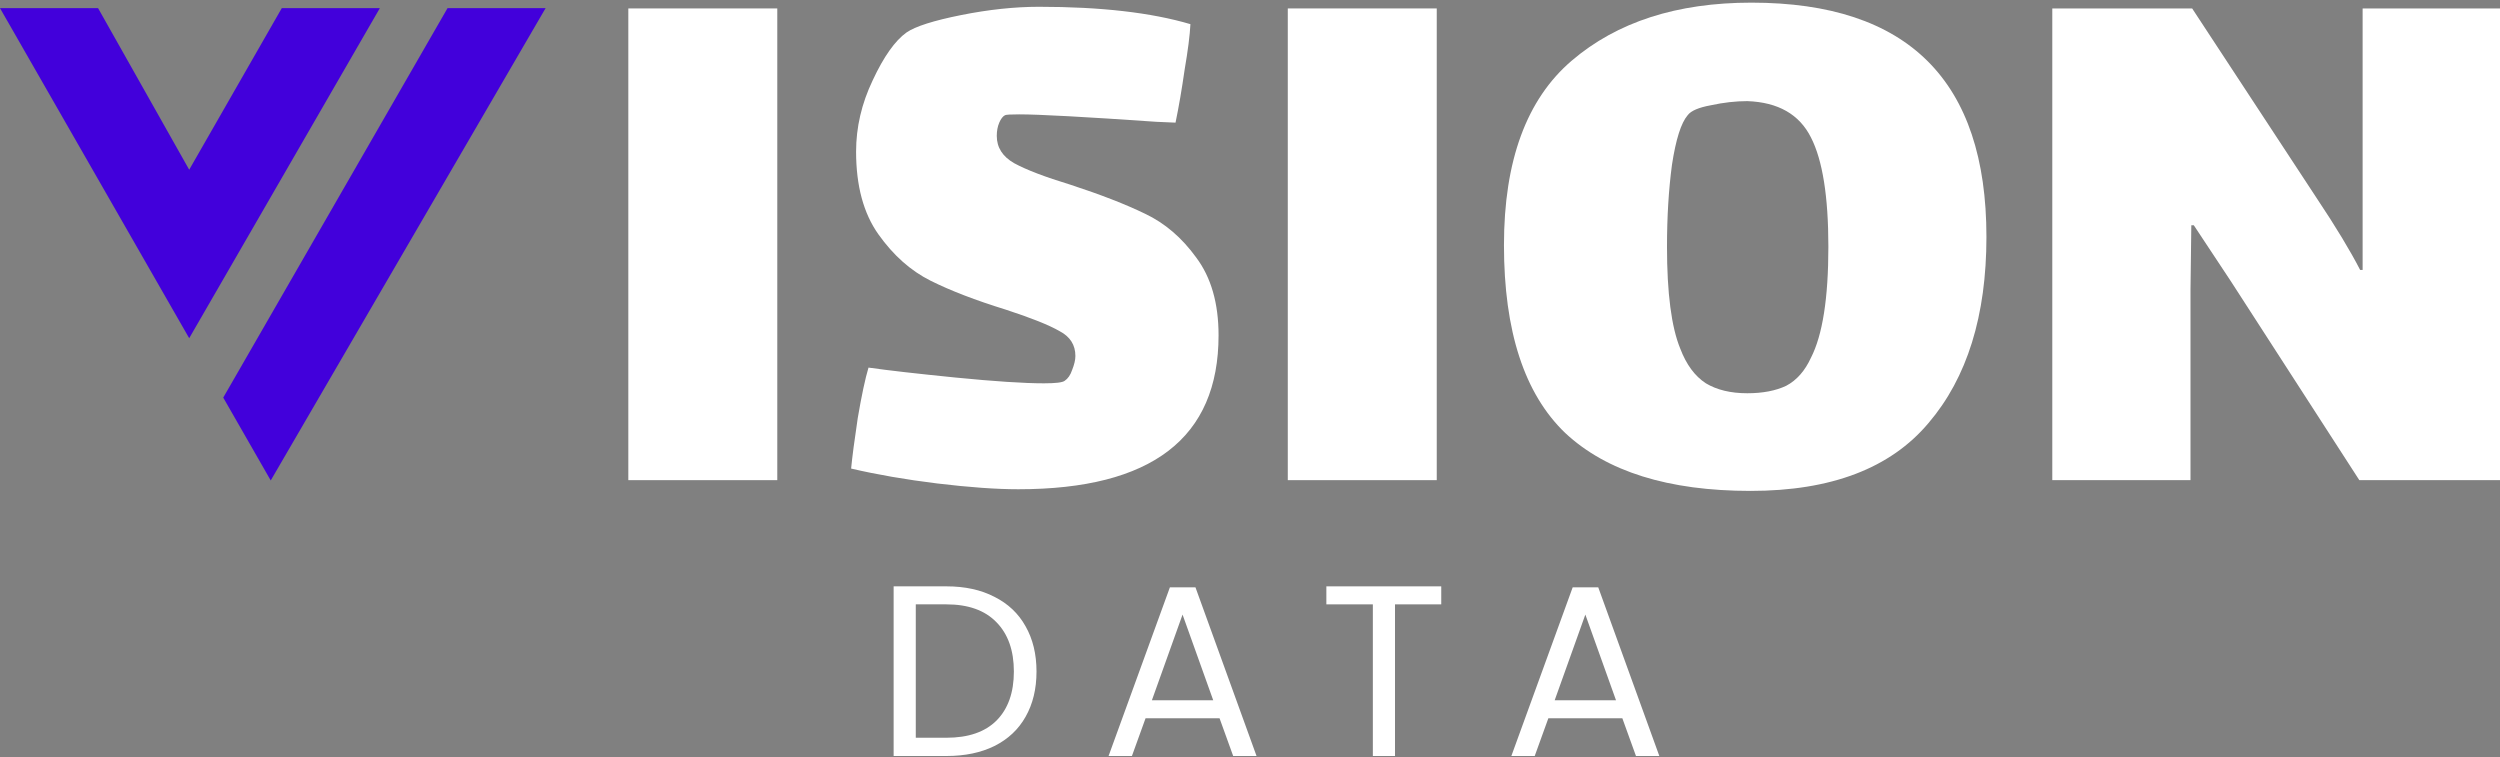 <svg width="921" height="279" viewBox="0 0 921 279" fill="none" xmlns="http://www.w3.org/2000/svg">
<rect x="0" y="0" width="921" height="279" fill="#808080" stroke="none"/>
<path d="M0 3L69.699 124.596L139.937 3H103.808L69.699 62.526L36.129 3H0Z" fill="#4200DB"/>
<path d="M99.737 177L201 3H164.871L82.239 146.474L99.737 177Z" fill="#4200DB"/>
<path d="M806.978 106.765V176.886H756.064V3.108H807.587L853.623 73.229C860.534 83.595 865.818 92.335 869.477 99.448H870.391V70.18V3.108H921V176.886H869.172L821.916 103.716L808.197 82.985H807.282L806.978 106.765Z" fill="white"/>
<path d="M644.914 180.849C614.629 180.849 591.866 173.735 576.622 159.508C561.582 145.077 554.061 122.009 554.061 90.302C554.061 59.205 562.395 36.543 579.061 22.315C595.727 8.088 617.78 0.974 645.218 0.974C702.941 0.974 731.802 29.734 731.802 87.253C731.802 116.318 724.689 139.183 710.461 155.85C696.437 172.516 674.588 180.849 644.914 180.849ZM643.694 144.874C649.385 144.874 654.161 143.959 658.023 142.13C661.885 140.098 664.934 136.643 667.169 131.765C671.437 123.431 673.572 109.814 673.572 90.912C673.572 72.416 671.437 59.002 667.169 50.668C662.901 42.132 655.076 37.66 643.694 37.254C639.426 37.254 634.954 37.762 630.28 38.778C625.808 39.591 622.963 40.811 621.743 42.437C619.304 45.282 617.373 51.38 615.951 60.729C614.731 69.875 614.121 79.936 614.121 90.912C614.121 107.984 615.747 120.484 618.999 128.411C621.235 134.305 624.385 138.573 628.45 141.216C632.515 143.655 637.597 144.874 643.694 144.874Z" fill="white"/>
<path d="M474.42 3.108H529.297V176.886H474.42V3.108Z" fill="white"/>
<path d="M367.212 50.059C367.212 54.327 369.346 57.681 373.615 60.12C378.086 62.559 384.997 65.201 394.346 68.046C405.525 71.705 414.671 75.261 421.785 78.717C429.102 82.172 435.402 87.558 440.687 94.875C446.174 102.192 448.918 111.745 448.918 123.533C448.918 161.337 424.325 180.239 375.139 180.239C367.009 180.239 357.05 179.528 345.261 178.105C333.676 176.683 323.107 174.853 313.555 172.618C313.961 168.349 314.774 162.15 315.994 154.02C317.416 145.687 318.738 139.488 319.957 135.423C327.071 136.439 337.741 137.659 351.969 139.082C366.399 140.504 377.273 141.216 384.59 141.216C388.858 141.216 391.399 140.911 392.212 140.301C393.431 139.488 394.346 138.167 394.956 136.338C395.769 134.305 396.175 132.578 396.175 131.155C396.175 127.09 394.244 124.041 390.383 122.009C386.521 119.773 379.915 117.131 370.566 114.082C359.387 110.627 350.139 107.07 342.822 103.411C335.506 99.753 329.103 94.062 323.615 86.339C318.128 78.615 315.384 68.453 315.384 55.851C315.384 46.908 317.416 38.169 321.481 29.632C325.546 20.892 329.713 14.998 333.981 11.95C337.233 9.714 343.94 7.58 354.103 5.547C364.265 3.515 373.818 2.499 382.761 2.499C405.525 2.499 424.122 4.633 438.553 8.901C438.349 12.966 437.638 18.555 436.418 25.669C435.402 32.783 434.284 39.286 433.065 45.181L426.053 44.876C399.63 43.047 382.761 42.132 375.444 42.132C372.395 42.132 370.668 42.234 370.261 42.437C369.448 42.843 368.737 43.758 368.127 45.181C367.517 46.603 367.212 48.23 367.212 50.059Z" fill="white"/>
<path d="M231.475 3.108H286.352V176.886H231.475V3.108Z" fill="white"/>
<path d="M597.67 264.611H570.411L565.389 278.51H556.781L579.378 216.369H588.793L611.3 278.51H602.692L597.67 264.611ZM595.339 257.976L584.04 226.412L572.742 257.976H595.339Z" fill="white"/>
<path d="M530.956 216.011V222.647H513.919V278.51H505.759V222.647H488.632V216.011H530.956Z" fill="white"/>
<path d="M449.283 264.611H422.024L417.002 278.51H408.394L430.991 216.369H440.406L462.912 278.51H454.304L449.283 264.611ZM446.951 257.976L435.653 226.412L424.355 257.976H446.951Z" fill="white"/>
<path d="M348.672 216.011C355.487 216.011 361.375 217.296 366.337 219.867C371.358 222.378 375.184 225.994 377.814 230.717C380.504 235.439 381.849 240.999 381.849 247.395C381.849 253.792 380.504 259.351 377.814 264.074C375.184 268.736 371.358 272.323 366.337 274.834C361.375 277.285 355.487 278.51 348.672 278.51H329.214V216.011H348.672ZM348.672 271.785C356.742 271.785 362.899 269.663 367.144 265.419C371.388 261.114 373.51 255.107 373.51 247.395C373.51 239.624 371.358 233.556 367.054 229.193C362.81 224.829 356.682 222.647 348.672 222.647H337.374V271.785H348.672Z" fill="white"/>
</svg>

